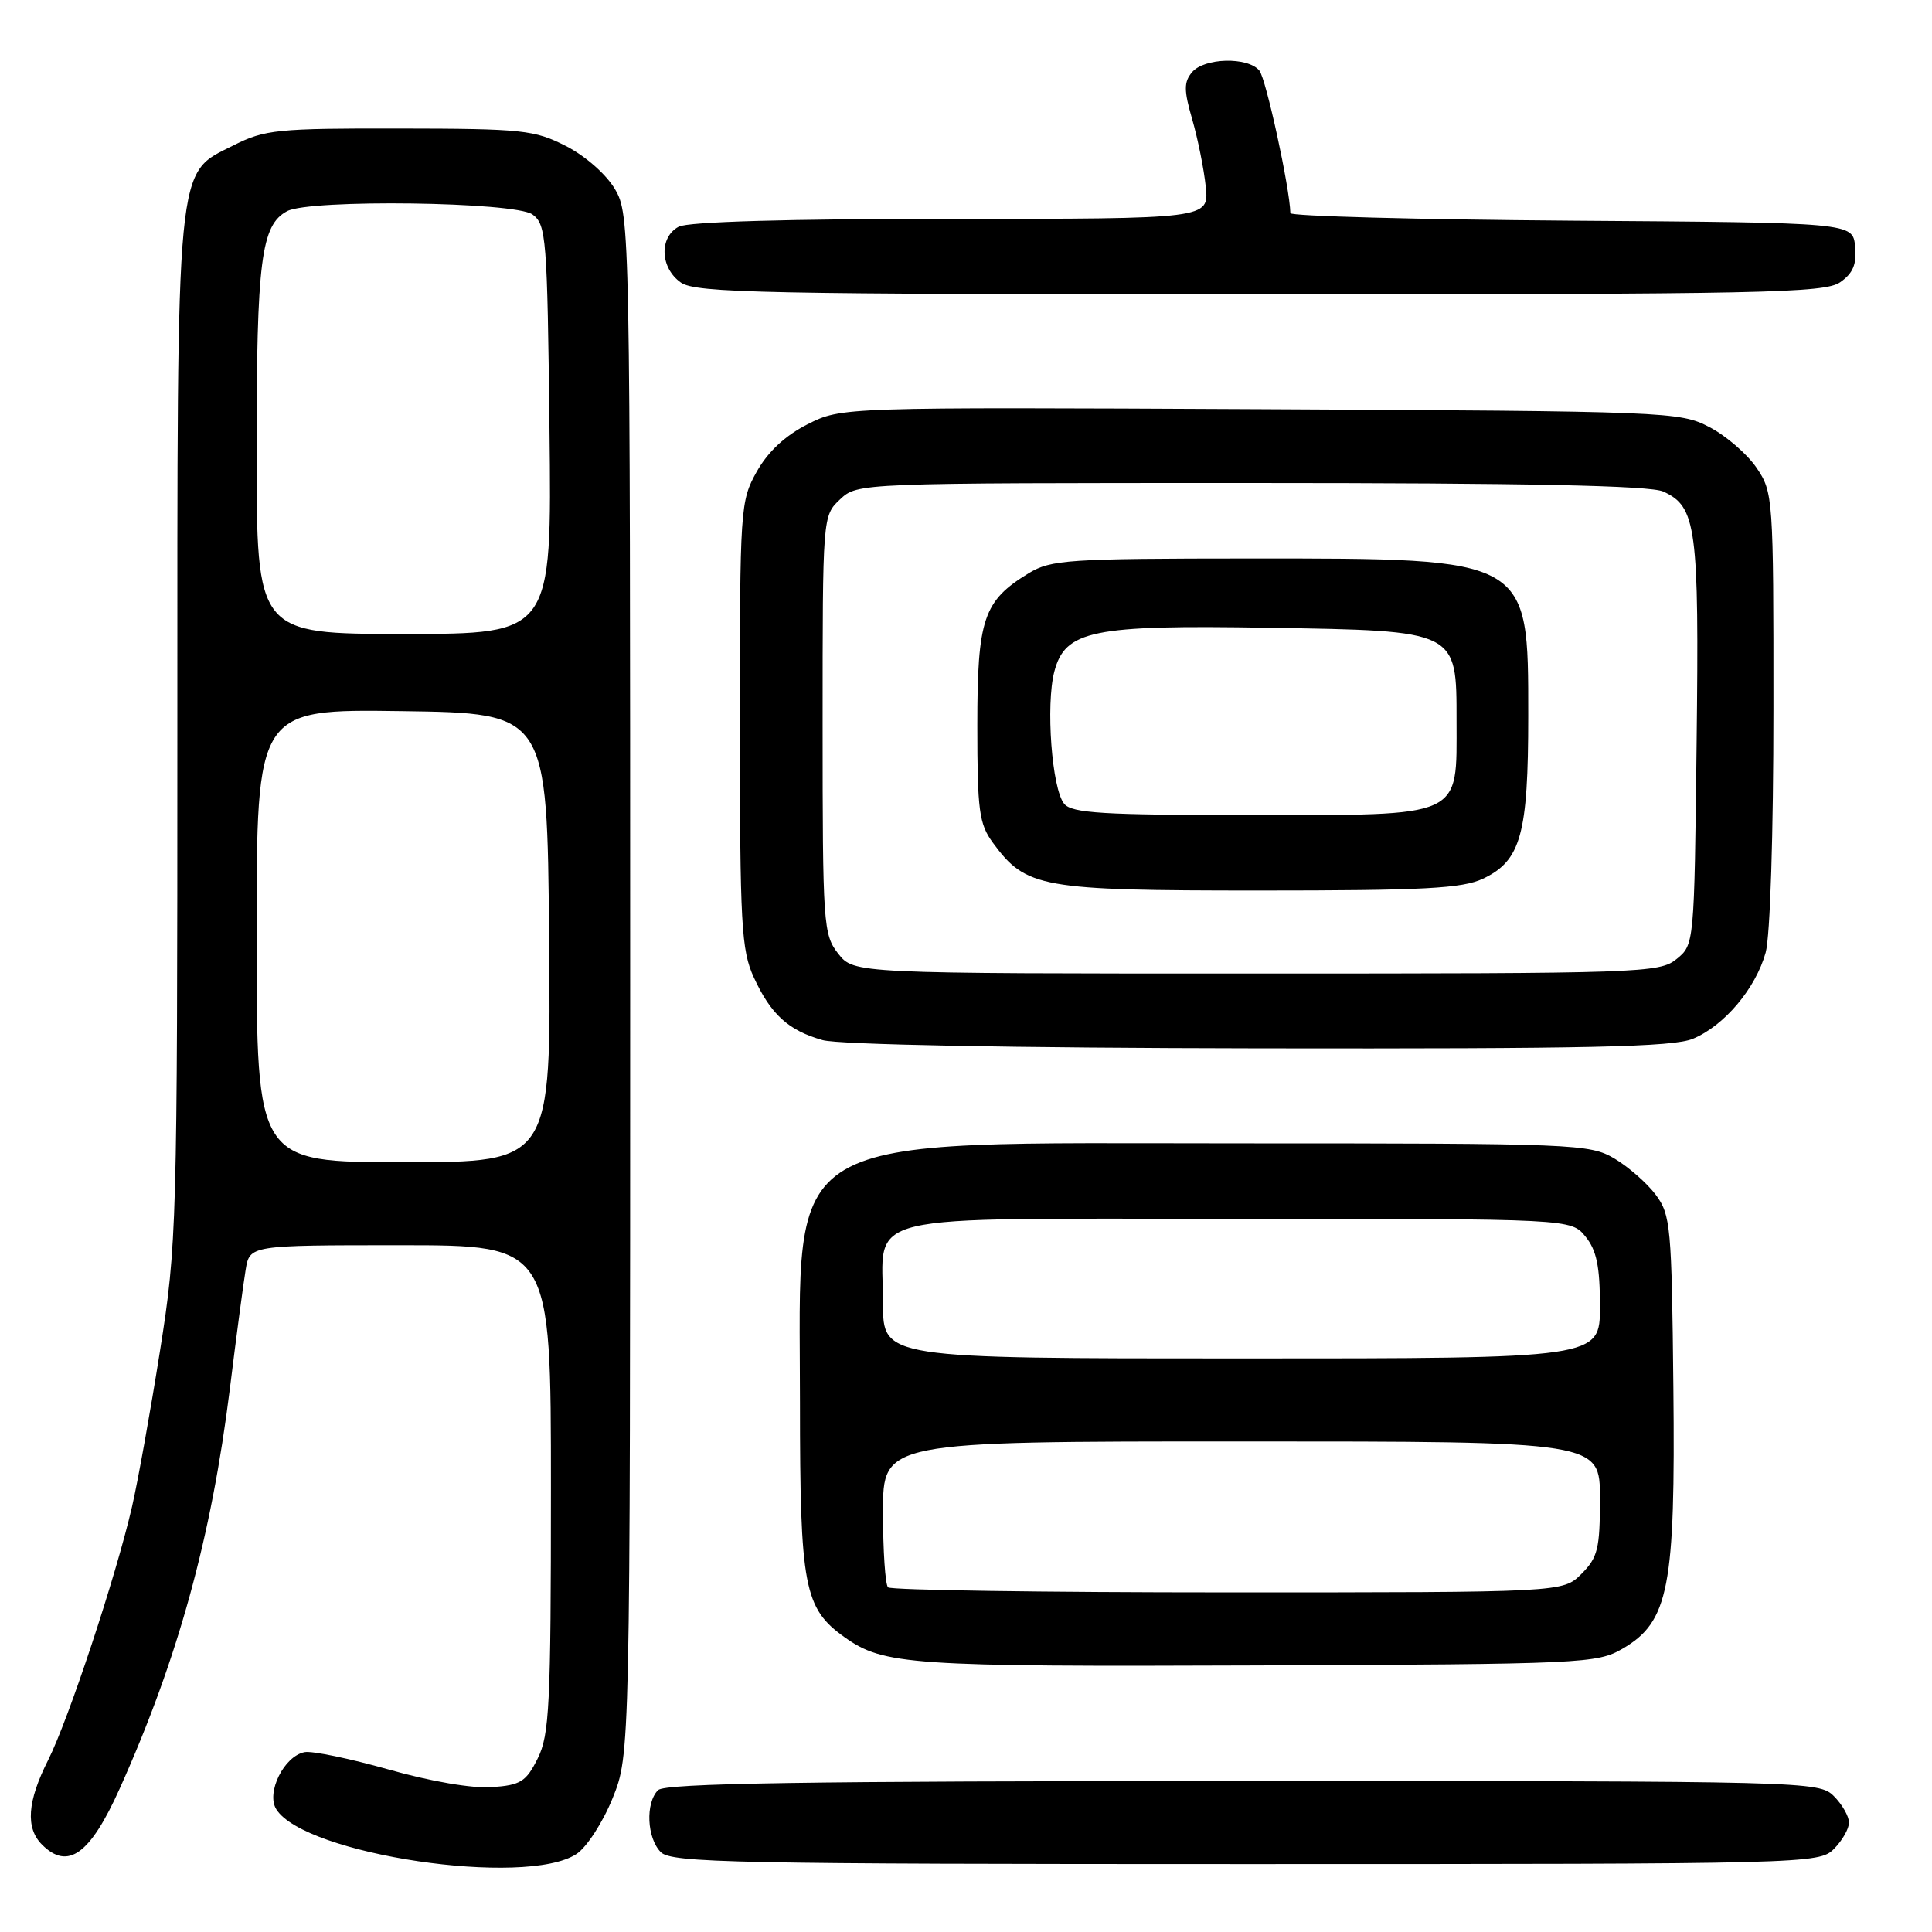 <?xml version="1.0" encoding="UTF-8" standalone="no"?>
<!DOCTYPE svg PUBLIC "-//W3C//DTD SVG 1.1//EN" "http://www.w3.org/Graphics/SVG/1.1/DTD/svg11.dtd" >
<svg xmlns="http://www.w3.org/2000/svg" xmlns:xlink="http://www.w3.org/1999/xlink" version="1.1" viewBox="0 0 256 256">
 <g >
 <path fill="currentColor"
d=" M 76.38 245.67 C 77.74 244.78 79.87 241.49 81.17 238.28 C 83.50 232.50 83.50 232.50 83.50 130.50 C 83.50 30.07 83.47 28.45 81.49 25.07 C 80.33 23.10 77.57 20.67 74.99 19.35 C 70.82 17.22 69.25 17.05 52.96 17.03 C 36.73 17.00 35.09 17.17 30.96 19.25 C 23.22 23.16 23.50 20.20 23.50 97.00 C 23.50 162.54 23.43 164.92 21.20 179.00 C 19.94 186.97 18.27 196.27 17.49 199.66 C 15.37 208.86 9.08 227.85 6.38 233.22 C 3.61 238.70 3.36 242.22 5.57 244.43 C 9.00 247.85 11.94 245.73 15.86 237.00 C 23.58 219.82 28.02 203.68 30.46 184.00 C 31.31 177.12 32.25 170.04 32.55 168.25 C 33.09 165.00 33.09 165.00 53.05 165.00 C 73.00 165.00 73.00 165.00 73.00 197.25 C 73.00 225.95 72.80 229.89 71.25 233.00 C 69.71 236.09 68.99 236.54 65.17 236.81 C 62.61 237.00 57.02 236.04 51.50 234.47 C 46.36 233.02 41.35 231.98 40.36 232.17 C 37.64 232.69 35.23 237.55 36.61 239.74 C 40.38 245.75 69.62 250.10 76.38 245.67 Z  M 243.00 245.00 C 244.10 243.90 245.00 242.33 245.00 241.50 C 245.00 240.68 244.10 239.10 243.00 238.00 C 241.03 236.03 239.67 236.00 164.70 236.00 C 106.69 236.00 88.11 236.29 87.20 237.20 C 85.50 238.90 85.71 243.57 87.57 245.43 C 88.97 246.83 97.38 247.00 165.07 247.00 C 239.67 247.00 241.04 246.96 243.00 245.00 Z  M 215.00 218.46 C 221.13 214.89 222.01 210.38 221.73 183.82 C 221.51 162.52 221.37 160.97 219.40 158.32 C 218.24 156.77 215.76 154.60 213.90 153.50 C 210.63 151.58 208.70 151.50 164.50 151.50 C 102.34 151.50 106.00 149.35 106.00 185.85 C 106.00 210.28 106.54 213.11 111.91 216.94 C 117.09 220.62 120.56 220.86 166.50 220.68 C 209.80 220.51 211.63 220.42 215.00 218.46 Z  M 224.33 137.64 C 228.49 135.90 232.63 130.99 233.96 126.22 C 234.56 124.06 234.99 110.49 234.99 93.90 C 235.00 65.88 234.95 65.23 232.75 61.98 C 231.51 60.16 228.70 57.73 226.50 56.59 C 222.60 54.55 221.05 54.49 167.00 54.22 C 111.50 53.95 111.50 53.95 107.00 56.22 C 104.03 57.73 101.75 59.86 100.27 62.50 C 98.09 66.39 98.03 67.31 98.04 96.00 C 98.04 122.50 98.23 125.91 99.88 129.50 C 102.14 134.42 104.45 136.53 109.00 137.82 C 111.11 138.42 134.08 138.86 166.78 138.91 C 210.52 138.98 221.70 138.74 224.33 137.64 Z  M 243.83 37.40 C 245.54 36.21 246.04 35.02 245.81 32.65 C 245.50 29.50 245.50 29.50 208.25 29.24 C 187.76 29.09 170.99 28.64 170.98 28.24 C 170.90 24.86 167.75 10.41 166.87 9.35 C 165.34 7.50 159.54 7.65 157.94 9.58 C 156.86 10.88 156.86 11.97 157.98 15.83 C 158.72 18.40 159.53 22.41 159.77 24.75 C 160.20 29.00 160.20 29.00 126.03 29.00 C 104.40 29.00 91.16 29.38 89.93 30.04 C 87.31 31.44 87.47 35.51 90.22 37.44 C 92.19 38.82 101.14 39.00 167.00 39.00 C 233.65 39.00 241.80 38.83 243.83 37.40 Z  M 34.00 123.98 C 34.00 93.96 34.00 93.96 53.25 94.23 C 72.50 94.50 72.50 94.50 72.76 124.25 C 73.03 154.00 73.03 154.00 53.51 154.00 C 34.00 154.00 34.00 154.00 34.00 123.98 Z  M 34.00 59.65 C 34.00 34.52 34.60 29.82 38.04 27.98 C 41.05 26.37 68.25 26.73 70.56 28.42 C 72.38 29.75 72.52 31.46 72.81 56.92 C 73.12 84.00 73.12 84.00 53.56 84.00 C 34.00 84.00 34.00 84.00 34.00 59.65 Z  M 117.67 210.33 C 117.30 209.97 117.00 205.47 117.00 200.33 C 117.00 191.00 117.00 191.00 164.50 191.00 C 212.00 191.00 212.00 191.00 212.00 198.55 C 212.00 205.22 211.72 206.37 209.55 208.55 C 207.09 211.00 207.09 211.00 162.71 211.00 C 138.30 211.00 118.03 210.70 117.67 210.33 Z  M 117.00 172.69 C 117.00 160.48 112.71 161.50 164.01 161.50 C 208.18 161.50 208.18 161.50 210.09 163.86 C 211.56 165.67 212.00 167.82 212.00 173.11 C 212.00 180.00 212.00 180.00 164.50 180.00 C 117.00 180.00 117.00 180.00 117.00 172.69 Z  M 111.07 126.37 C 109.09 123.84 109.00 122.54 109.00 96.04 C 109.00 68.39 109.00 68.35 111.31 66.17 C 113.63 64.00 113.63 64.00 165.77 64.00 C 202.39 64.00 218.64 64.34 220.39 65.13 C 224.79 67.14 225.15 69.82 224.81 98.45 C 224.50 125.16 224.50 125.18 222.14 127.09 C 219.88 128.92 217.45 129.00 166.46 129.00 C 113.15 129.00 113.15 129.00 111.07 126.37 Z  M 196.51 116.43 C 201.53 114.05 202.50 110.55 202.50 94.85 C 202.50 73.84 202.78 74.00 165.78 74.00 C 141.50 74.01 139.26 74.16 136.30 75.96 C 130.30 79.62 129.50 81.98 129.50 96.13 C 129.50 107.42 129.73 109.17 131.57 111.68 C 135.96 117.65 137.87 118.00 166.85 118.00 C 188.72 118.00 193.76 117.73 196.51 116.43 Z  M 141.01 106.51 C 139.38 104.54 138.55 93.43 139.70 89.00 C 141.13 83.53 144.70 82.79 168.05 83.18 C 193.23 83.59 193.00 83.48 193.00 95.52 C 193.00 108.52 194.15 108.00 165.62 108.00 C 146.13 108.00 142.04 107.75 141.01 106.51 Z "/>
</g>
</svg>